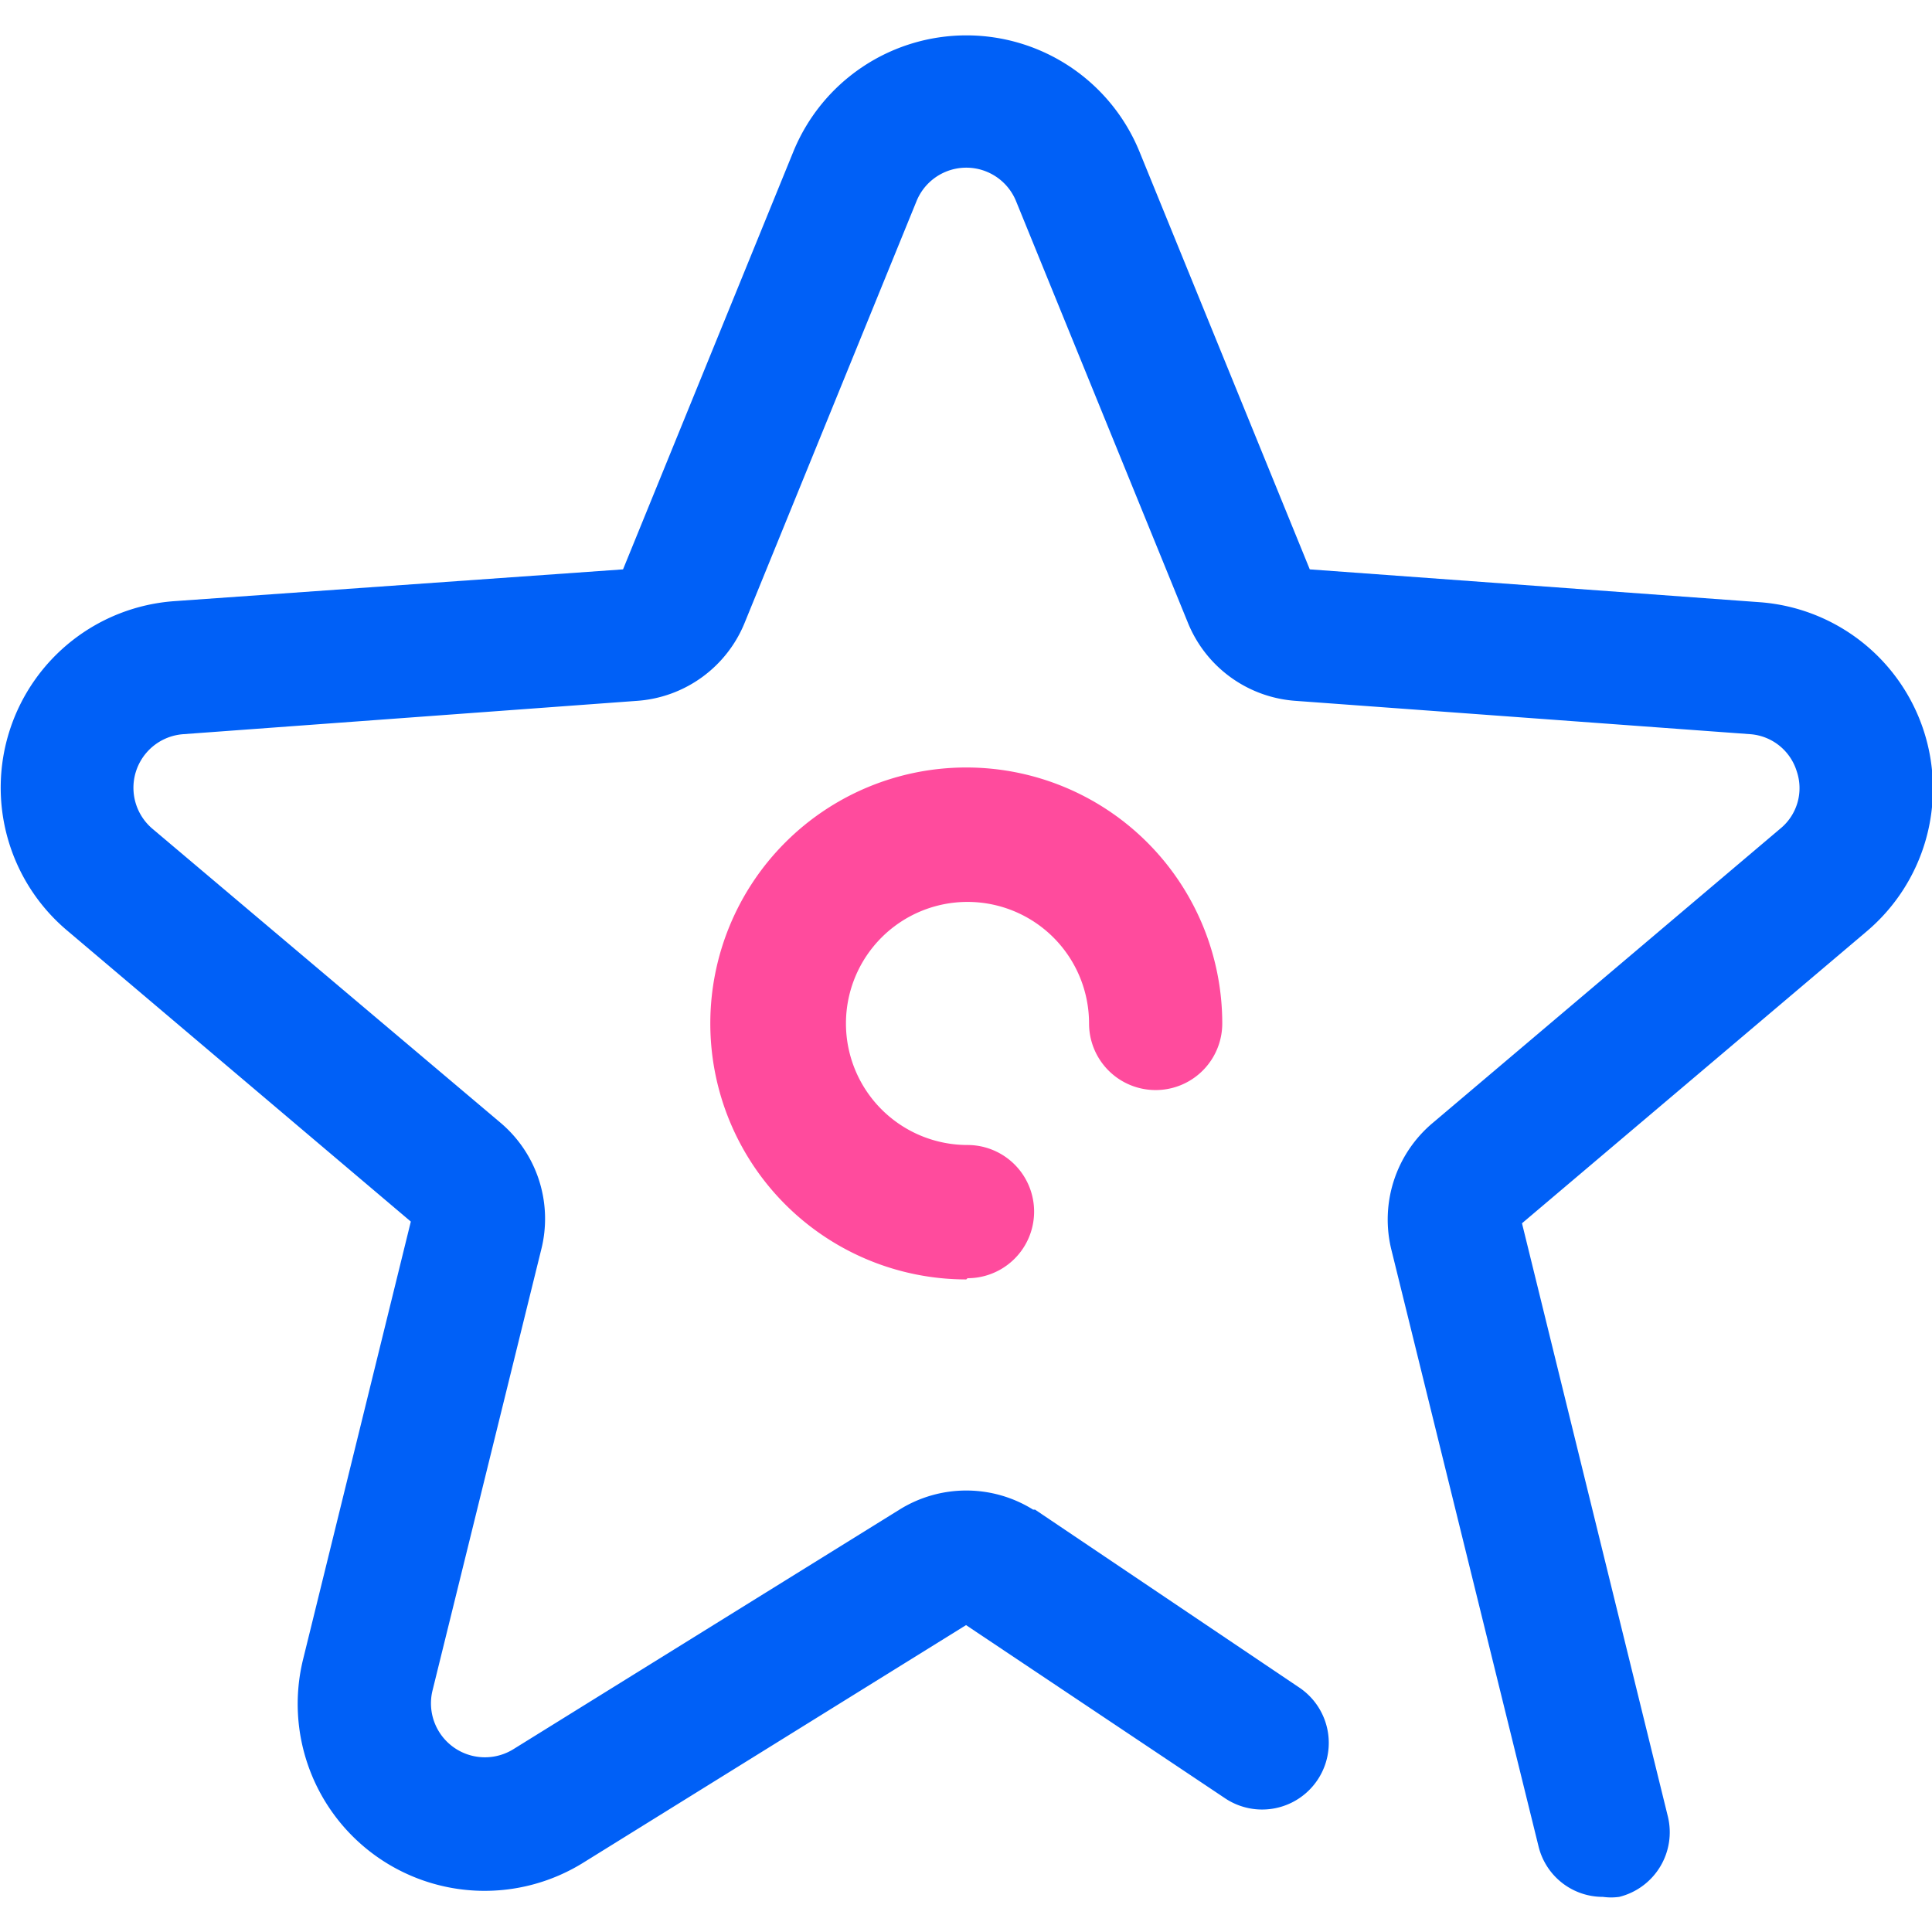 <svg t="1597236825483" class="icon" viewBox="0 0 1062 1024" version="1.1" xmlns="http://www.w3.org/2000/svg" p-id="6319" width="16" height="16"><path d="M531.157 684.29a140.706 140.706 0 1 1 140.706-140.706 36.613 36.613 0 0 1-73.226 0 66.812 66.812 0 1 0-66.812 66.812 36.613 36.613 0 0 1 0 73.226z" fill="#FF4B9D" p-id="6320"></path><path d="M881.119 1023.696a36.346 36.346 0 0 1-35.41-27.794L764.866 668.122a69.351 69.351 0 0 1 22.716-69.886l190.949-161.685a28.729 28.729 0 0 0 9.086-31.669A28.996 28.996 0 0 0 962.095 384.571l-249.744-18.307a69.084 69.084 0 0 1-59.463-43.161L558.55 91.666a29.531 29.531 0 0 0-54.786 0l-94.339 231.437a69.084 69.084 0 0 1-59.463 43.161L100.753 384.571a29.531 29.531 0 0 0-16.97 51.98l190.949 161.285a69.084 69.084 0 0 1 22.716 70.286l-59.73 242.261a29.665 29.665 0 0 0 44.363 32.203L494.41 810.833a69.485 69.485 0 0 1 73.493 0h1.069L714.222 908.646a36.613 36.613 0 1 1-40.889 60.799l-142.31-95.141L320.698 1004.855a102.757 102.757 0 0 1-154.069-111.844l59.196-240.524-189.346-160.349a102.757 102.757 0 0 1 58.928-180.66L342.479 293.974l93.537-229.433a102.757 102.757 0 0 1 190.415 0l93.537 229.433 247.205 18.039a102.757 102.757 0 0 1 58.795 181.061l-189.346 160.349 80.175 326.043a36.613 36.613 0 0 1-26.725 44.23 33.139 33.139 0 0 1-8.953 0z" fill="#0060F7" p-id="6321"></path></svg>
